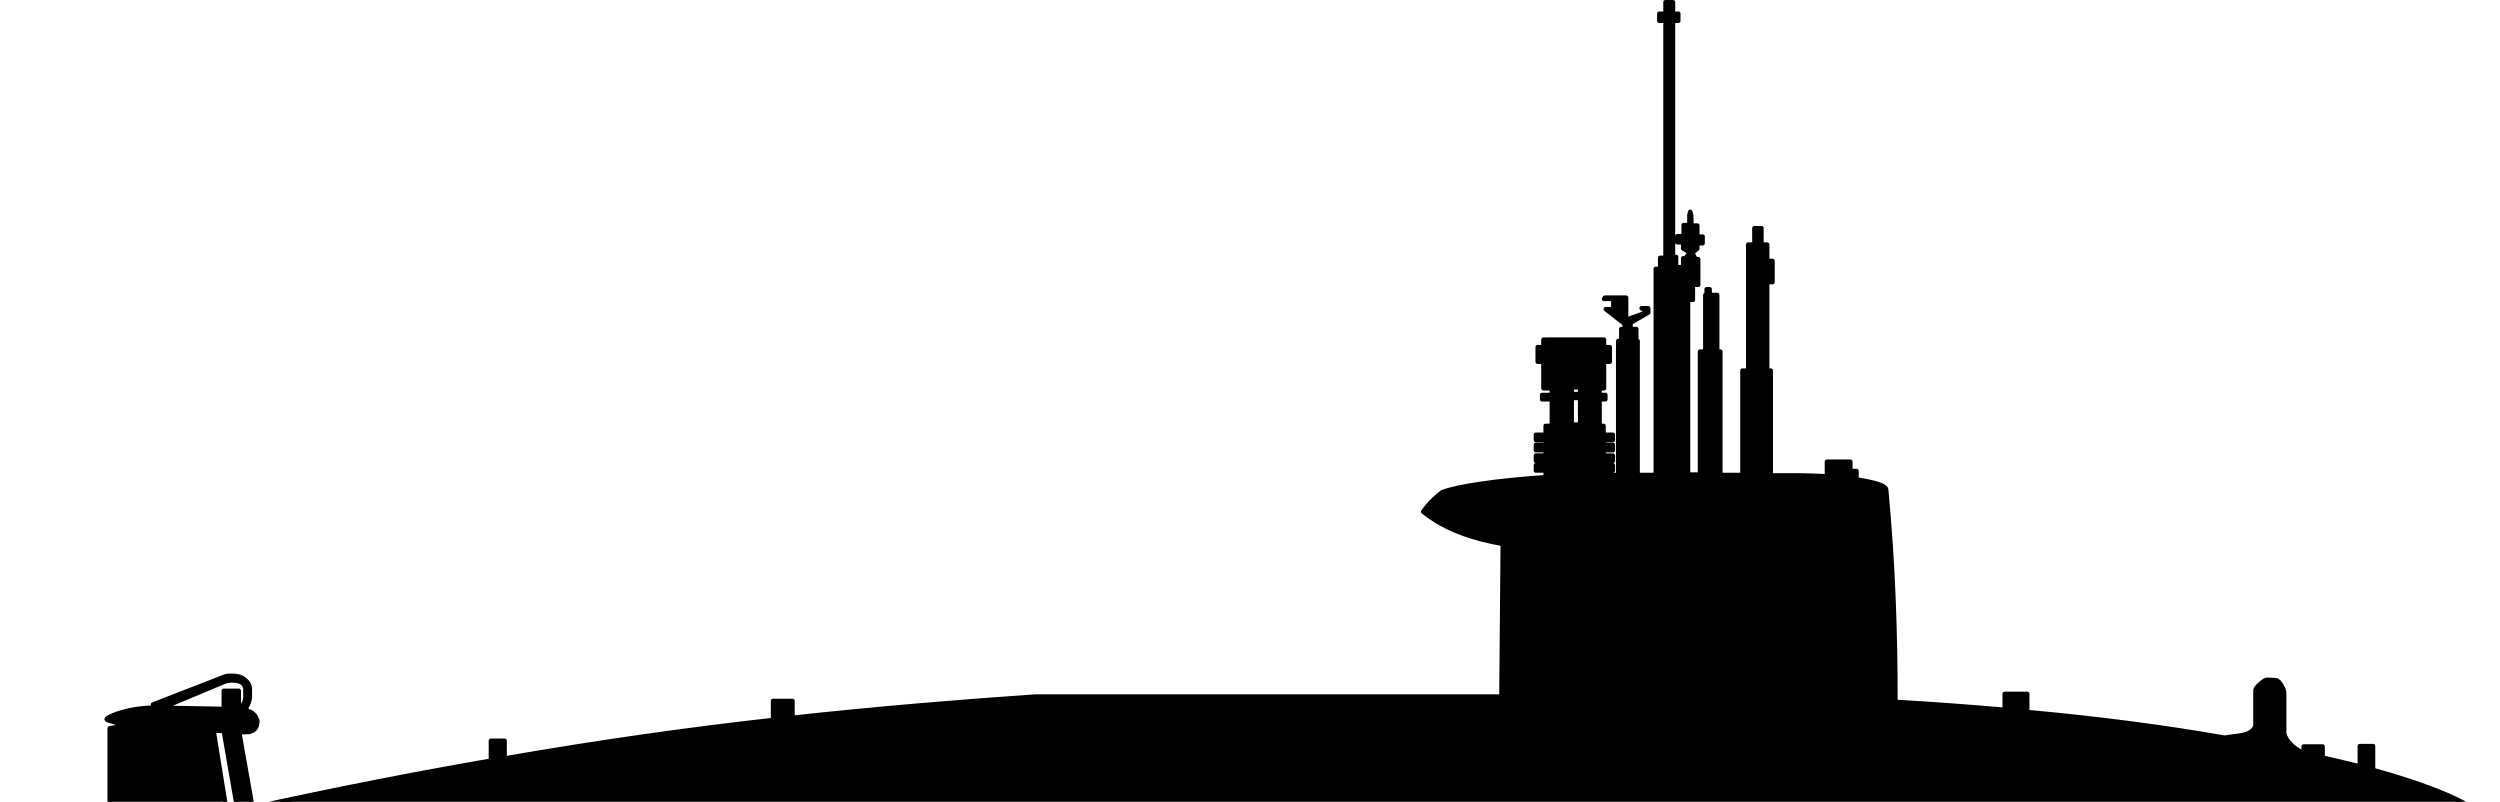 <?xml version="1.0" encoding="utf-8"?>
<!-- Generator: Adobe Illustrator 21.0.0, SVG Export Plug-In . SVG Version: 6.00 Build 0)  -->
<svg version="1.1"
	 id="IPW" inkscape:version="0.91 r13725" sodipodi:docname="IPW.svg" xmlns:cc="http://creativecommons.org/ns#" xmlns:dc="http://purl.org/dc/elements/1.1/" xmlns:inkscape="http://www.inkscape.org/namespaces/inkscape" xmlns:rdf="http://www.w3.org/1999/02/22-rdf-syntax-ns#" xmlns:sodipodi="http://sodipodi.sourceforge.net/DTD/sodipodi-0.dtd" xmlns:svg="http://www.w3.org/2000/svg"
	 xmlns="http://www.w3.org/2000/svg" xmlns:xlink="http://www.w3.org/1999/xlink" x="0px" y="0px" viewBox="0 0 565.3 181.3"
	 style="enable-background:new 0 0 565.3 181.3;" xml:space="preserve">
<style type="text/css">
	.st0{stroke:#000000;stroke-linecap:round;stroke-linejoin:round;}
</style>
<path id="omtrek" inkscape:connector-curvature="0" class="st0" d="M376.6,0.5v2.6h-1.4v1.6h1.4v53.6h-1.2v2.5h-1v46.6h-4.1V77.1
	H370v-2.7h-2.5h-0.9v2.7h-0.7v30.3h-3.3v-1h2.1v-1.2h-2.1v-1h2.1V103h-2.1v-1.2h2.1v-1.2h-2.1v-1.1h2.1v-1.2h-2.1v-2h-0.9v-6h1.3v-1
	h-1.3v-1.5h1v-6h1.3v-3.3h-1.3v-1.7H349v1.7h-1.3v3.3h1.3v6h1.9v1.5h-2.2v1h2.2v6h-1.4v2h-2.2v1.2h2.2v1.1h-2.2v1.2h2.2v1.2h-2.2
	v1.2h2.2v1h-2.2v1.2h2.2v1.5c-10.8,0.7-20.2,2.1-23.4,3.4c-1.3,1-2.7,2.2-4.3,4.4c5.1,4.1,11.3,6.1,18,7.3l-0.3,34.5H234.1
	c-17.5,1.2-35.6,2.7-54.9,4.8v-3.8h-4.4v4.3c-18.8,2.1-38.8,4.9-60.7,8.7v-4H111v4.5c-16.8,2.9-34.7,6.4-53.9,10.6l-3-17l2.3-0.1
	c0.9-0.3,1.8-0.7,1.8-2.5c-0.7-2.3-2.4-2.3-3.9-2.7H54v-4.1h-3.4v4.1L34.7,160c-6.8,0.2-10.6,2.3-10.6,2.6s1.6,0.6,2.3,0.9l3.9,0.4
	c-2.9,0.5-5,0.6-5.5,0.8v27.8l-12.2,4.1v7.1c3.6,1.9,7.3,3.7,11.6,4.9l0.7,0.2v26.9c1.4,0.4,17.1,5.1,23.4,0c0.9-0.8,2.3-9.8,3.7-19
	l0.2,0.1c53.6,12.8,108.5,15.6,163.5,18.2l233.4,0.2c48.7,0,92.9-6.6,101.7-9.6c6.7-2.8,10.4-6.6,12.6-15.3
	c2.7-7.5,1.5-16.4-0.9-24.1c-1.1-3.4-10.4-7.8-25.9-12.1v-5.4h-3v4.6c-2.4-0.6-5.8-1.4-8.4-2v-2.5h-4.3v1.5c-2.6-1.2-4.1-3-4.4-4.5
	v-9.2c0-0.7-1.1-2.8-1.9-2.8l-1.9-0.1c-0.9,0-2.7,1.9-2.7,2.3v8.2c-0.9,2.3-4.2,2.1-7,2.6c-13.1-2.3-28.1-4.3-44.6-5.8v-4.1h-5.1
	v3.6c-7.9-0.7-16.2-1.3-24.7-1.8c0-15.3-0.5-31.2-2.1-48c-0.1-1-3-1.7-6.7-2.3v-1.9h-1.4v-2.1h-5.3v3.3c-2.2-0.1-4.3-0.2-6-0.2h-6.7
	V83.8h-0.8v-20h1.2V59h-1.2v-3.7h-1.3v-3.7h-1.6v3.7h-1.4v28.5H394v23.6h-5V79.5h-0.7V66.7h-1.7v-1.3h-0.7v1.3h-0.3v12.8h-1.2v27.8
	h-2.7V67.8h1.1v-3.4h1.2v-5.8h-0.9l0.1-0.4l-0.4-0.7v-0.4l1-0.9V55h1.2v-1.5h-1.2V51h-1.3l-0.1-2.4l-0.2-0.7l-0.2,0.7v2.3h-1.3v2.5
	h-1.4v1.4h1.3v1.4l1.2,0.7l0.1,0.5l-0.5,0.6l0.5,0.4h-1.3v2H379v-2.3h-0.7V4.7h1.2V3.1h-1.2V0.5H376.6L376.6,0.5z M367.5,74.4
	l1.2-0.1V73l4-2.3v-1h-1.5l0.7,0.4v0.7l-4.2,1.5v-5h-4.8l-0.2,0.3h2.1v2.3h-1.7l4.2,3.3L367.5,74.4L367.5,74.4z M355.4,87.6h1.9v1.5
	h-1.9V87.6z M355.4,90h1.9v6h-1.9V90z M52.5,152.8c-0.6,0-1.2,0-1.7,0.2l-16.2,6.3l2.9,0.4l13.4-5.6c1-0.3,1.9-0.3,2.9-0.1
	c0.9,0.2,1.5,0.7,1.7,1.7v2c-0.1,1-0.4,1.8-1.3,2.2l1.3,0.3c0.5-0.4,1-2,1-2.5v-2c0-1.3-1.4-2.4-2.4-2.7
	C53.7,152.9,53.1,152.8,52.5,152.8z M48.3,165.2l2.3,0.1l3.1,17.9c-0.4,0.1-0.9,0.2-1.3,0.3l-1.1,0.3L48.3,165.2z M7.5,183.1
	c-0.5,0.3-1.1,0.6-1.5,1.7l-0.1,12c-2.1,0.4-3.7,1.1-5.4,1.9v2.2c1.7,1,3.7,2,5.4,2.1l-0.1,9.6c0.2,0.6,1,1.5,1.5,1.7
	c0.9-0.7,4.3-6.4,4.8-10.7v-7.1c-0.3-2.9-1-6.3-2.1-10.2C9.5,184.8,8.1,183.3,7.5,183.1z"/>
</svg>
